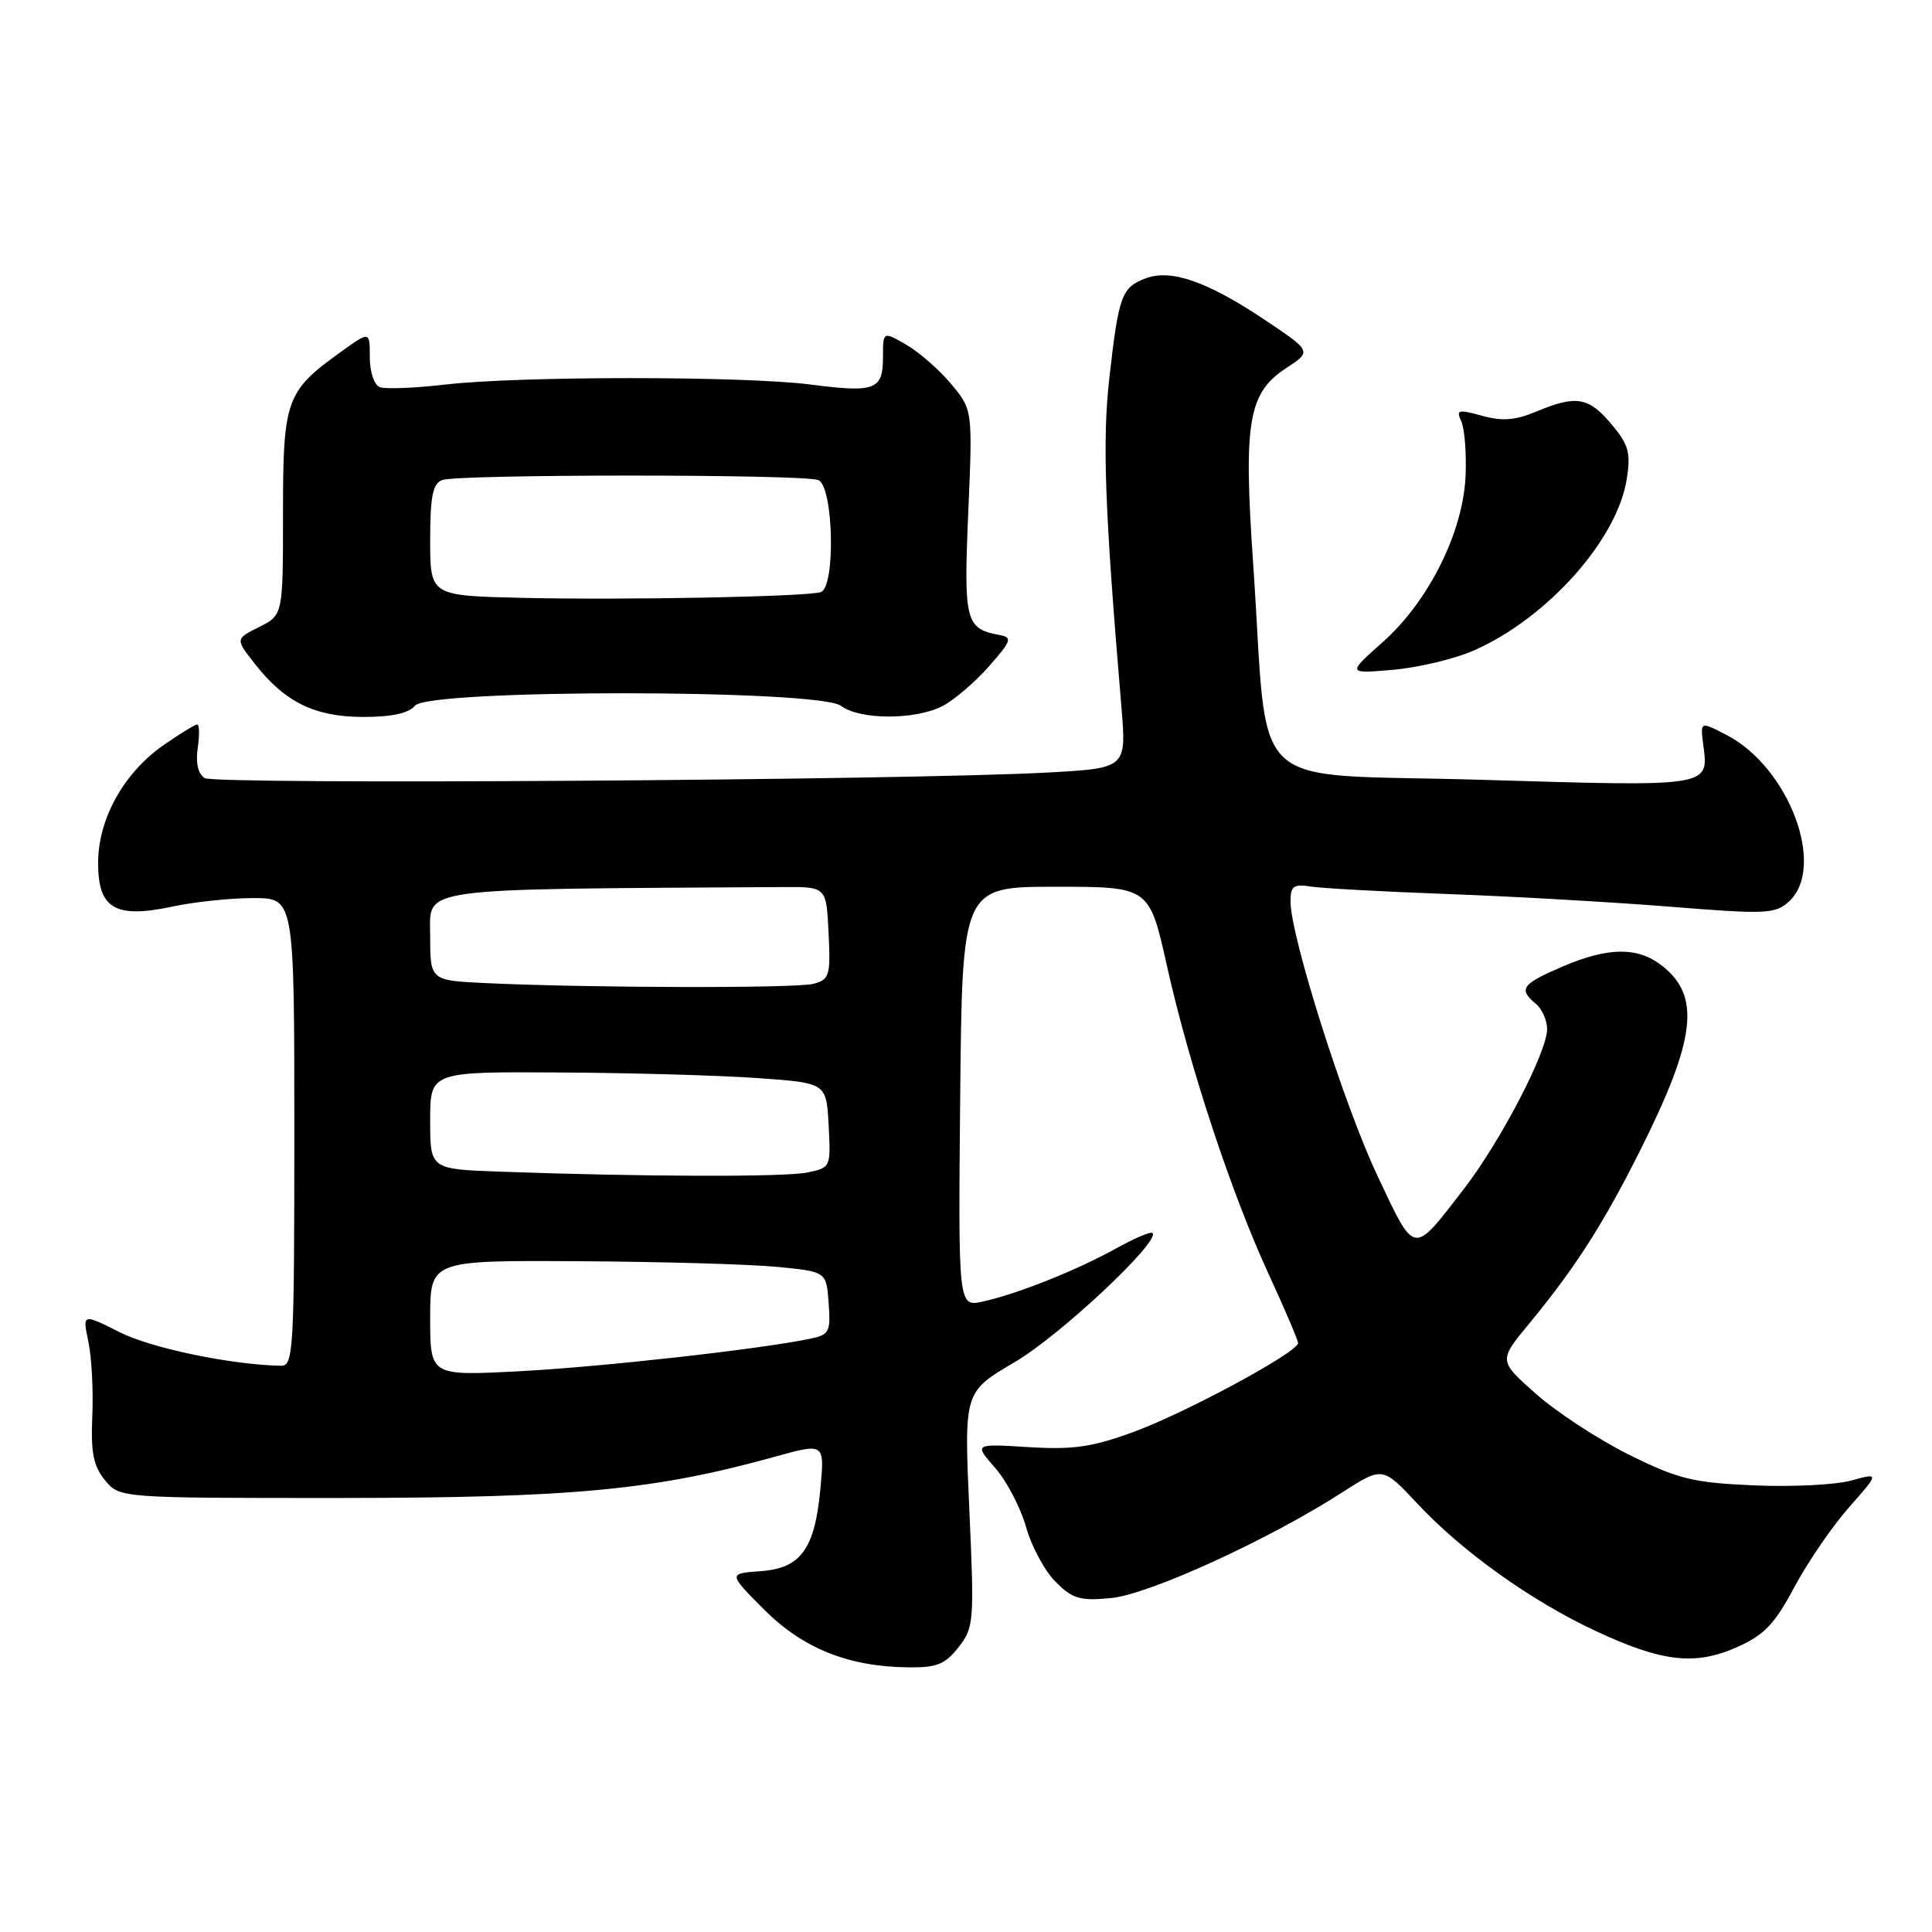 <?xml version="1.0" encoding="UTF-8" standalone="no"?>
<!DOCTYPE svg PUBLIC "-//W3C//DTD SVG 1.1//EN" "http://www.w3.org/Graphics/SVG/1.1/DTD/svg11.dtd" >
<svg xmlns="http://www.w3.org/2000/svg" xmlns:xlink="http://www.w3.org/1999/xlink" version="1.1" viewBox="0 0 256 256">
 <g >
 <path fill="currentColor"
d=" M 127.00 218.28 C 129.05 215.67 129.11 214.93 128.44 199.99 C 127.74 184.42 127.74 184.42 134.47 180.48 C 140.42 177.00 153.80 164.46 152.71 163.38 C 152.49 163.16 150.32 164.07 147.90 165.42 C 142.65 168.33 134.75 171.48 130.23 172.46 C 126.97 173.17 126.97 173.17 127.23 145.33 C 127.50 117.50 127.50 117.50 139.89 117.50 C 152.29 117.50 152.29 117.50 154.63 128.00 C 157.60 141.27 163.14 158.07 168.13 168.89 C 170.26 173.50 172.00 177.59 172.00 177.96 C 172.00 179.17 157.12 187.21 150.20 189.74 C 144.71 191.75 142.20 192.11 136.28 191.75 C 129.06 191.30 129.06 191.30 131.85 194.49 C 133.39 196.24 135.23 199.76 135.95 202.32 C 136.67 204.89 138.43 208.16 139.87 209.60 C 142.13 211.86 143.11 212.15 147.24 211.75 C 152.25 211.27 168.14 204.01 177.85 197.75 C 183.21 194.31 183.21 194.31 187.85 199.28 C 193.76 205.60 202.86 212.10 211.36 216.08 C 220.21 220.22 224.57 220.73 230.13 218.27 C 233.76 216.66 235.13 215.24 237.74 210.34 C 239.49 207.06 242.74 202.30 244.98 199.76 C 249.04 195.15 249.04 195.15 245.29 196.18 C 243.23 196.75 237.43 197.04 232.39 196.82 C 224.29 196.46 222.38 195.99 215.86 192.76 C 211.81 190.75 206.26 187.12 203.53 184.70 C 198.56 180.30 198.56 180.30 202.61 175.40 C 208.73 167.99 212.44 162.19 217.35 152.40 C 224.71 137.69 225.39 132.02 220.25 127.98 C 217.01 125.43 213.10 125.47 206.94 128.12 C 201.64 130.40 201.17 131.07 203.50 133.00 C 204.32 133.68 205.00 135.20 205.00 136.37 C 204.99 139.41 198.83 151.24 193.98 157.53 C 187.13 166.41 187.57 166.47 182.54 155.84 C 178.12 146.52 171.00 124.06 171.00 119.45 C 171.00 117.40 171.40 117.11 173.75 117.48 C 175.26 117.71 183.47 118.16 192.00 118.47 C 200.53 118.78 213.70 119.54 221.28 120.14 C 234.01 121.17 235.22 121.11 237.03 119.47 C 242.02 114.95 237.09 101.72 228.80 97.40 C 225.27 95.57 225.29 95.56 225.70 98.75 C 226.42 104.29 226.73 104.24 196.39 103.33 C 164.51 102.38 168.19 105.85 166.05 74.68 C 164.75 55.85 165.39 52.07 170.45 48.76 C 173.81 46.55 173.81 46.55 167.66 42.43 C 159.97 37.28 155.16 35.61 151.78 36.89 C 148.62 38.10 148.23 39.17 147.00 50.03 C 146.05 58.39 146.37 67.29 148.59 93.64 C 149.27 101.79 149.27 101.79 138.88 102.36 C 120.19 103.39 28.54 104.00 27.12 103.10 C 26.24 102.54 25.91 101.09 26.20 99.11 C 26.45 97.40 26.42 96.00 26.13 96.00 C 25.84 96.00 23.87 97.21 21.74 98.68 C 16.41 102.38 13.00 108.49 13.00 114.36 C 13.00 120.43 15.28 121.75 22.93 120.11 C 25.77 119.50 30.55 119.00 33.55 119.00 C 39.00 119.00 39.00 119.00 39.00 150.00 C 39.00 178.87 38.88 181.00 37.25 180.97 C 30.70 180.85 20.11 178.66 15.89 176.54 C 10.92 174.04 10.92 174.04 11.71 177.77 C 12.14 179.82 12.38 184.25 12.23 187.62 C 12.02 192.45 12.37 194.24 13.90 196.12 C 15.83 198.50 15.83 198.50 45.16 198.49 C 75.86 198.47 86.76 197.44 102.62 193.04 C 109.26 191.20 109.26 191.20 108.72 197.13 C 107.98 205.26 106.15 207.80 100.77 208.19 C 96.50 208.50 96.50 208.50 101.17 213.20 C 106.32 218.38 112.31 220.81 120.18 220.93 C 124.12 220.99 125.19 220.57 127.00 218.28 Z  M 55.00 93.50 C 56.83 91.30 108.52 91.32 111.44 93.53 C 113.93 95.41 121.28 95.42 124.90 93.55 C 126.44 92.75 129.20 90.39 131.04 88.30 C 134.04 84.88 134.18 84.47 132.44 84.14 C 127.93 83.31 127.68 82.32 128.30 67.91 C 128.88 54.31 128.88 54.31 126.05 50.90 C 124.49 49.03 121.82 46.69 120.11 45.69 C 117.00 43.89 117.00 43.89 117.00 47.34 C 117.00 51.67 115.96 52.06 107.38 50.95 C 98.63 49.82 68.80 49.82 59.08 50.95 C 55.00 51.42 51.06 51.58 50.33 51.30 C 49.58 51.01 49.00 49.28 49.00 47.33 C 49.00 43.87 49.00 43.87 45.23 46.58 C 37.88 51.86 37.50 52.91 37.50 68.00 C 37.50 81.50 37.50 81.50 34.34 83.08 C 31.18 84.66 31.18 84.66 33.75 87.94 C 37.75 93.05 41.71 94.99 48.13 95.00 C 51.91 95.00 54.16 94.51 55.00 93.50 Z  M 195.34 86.17 C 205.07 81.87 214.32 71.48 215.56 63.44 C 216.10 59.98 215.80 58.91 213.51 56.19 C 210.49 52.60 208.85 52.33 203.57 54.53 C 200.79 55.70 199.05 55.83 196.37 55.09 C 193.22 54.22 192.92 54.30 193.62 55.81 C 194.06 56.74 194.32 59.98 194.20 63.00 C 193.89 70.48 189.34 79.64 183.21 85.09 C 178.50 89.28 178.50 89.28 184.61 88.75 C 187.98 88.45 192.80 87.30 195.34 86.17 Z  M 57.00 174.65 C 57.00 167.00 57.00 167.00 76.75 167.12 C 87.61 167.18 99.42 167.52 103.00 167.87 C 109.50 168.50 109.50 168.50 109.80 172.66 C 110.08 176.51 109.90 176.86 107.30 177.40 C 100.54 178.80 79.53 181.14 68.75 181.70 C 57.00 182.31 57.00 182.31 57.00 174.65 Z  M 66.25 155.25 C 57.00 154.92 57.00 154.92 57.00 148.46 C 57.00 142.00 57.00 142.00 74.25 142.11 C 83.74 142.16 95.55 142.50 100.50 142.86 C 109.50 143.50 109.50 143.50 109.80 149.12 C 110.09 154.71 110.08 154.73 106.92 155.37 C 103.85 155.98 85.16 155.93 66.25 155.25 Z  M 64.25 130.26 C 57.00 129.91 57.00 129.91 57.00 123.96 C 57.00 117.49 54.46 117.84 103.75 117.54 C 109.50 117.50 109.50 117.50 109.79 123.62 C 110.07 129.28 109.91 129.79 107.79 130.36 C 105.50 130.97 77.93 130.91 64.25 130.26 Z  M 69.25 79.22 C 57.00 78.94 57.00 78.94 57.00 71.58 C 57.00 65.79 57.34 64.08 58.58 63.61 C 60.65 62.82 106.35 62.82 108.42 63.61 C 110.45 64.39 110.75 77.82 108.75 78.46 C 106.83 79.07 82.93 79.53 69.25 79.22 Z "/>
</g>
</svg>